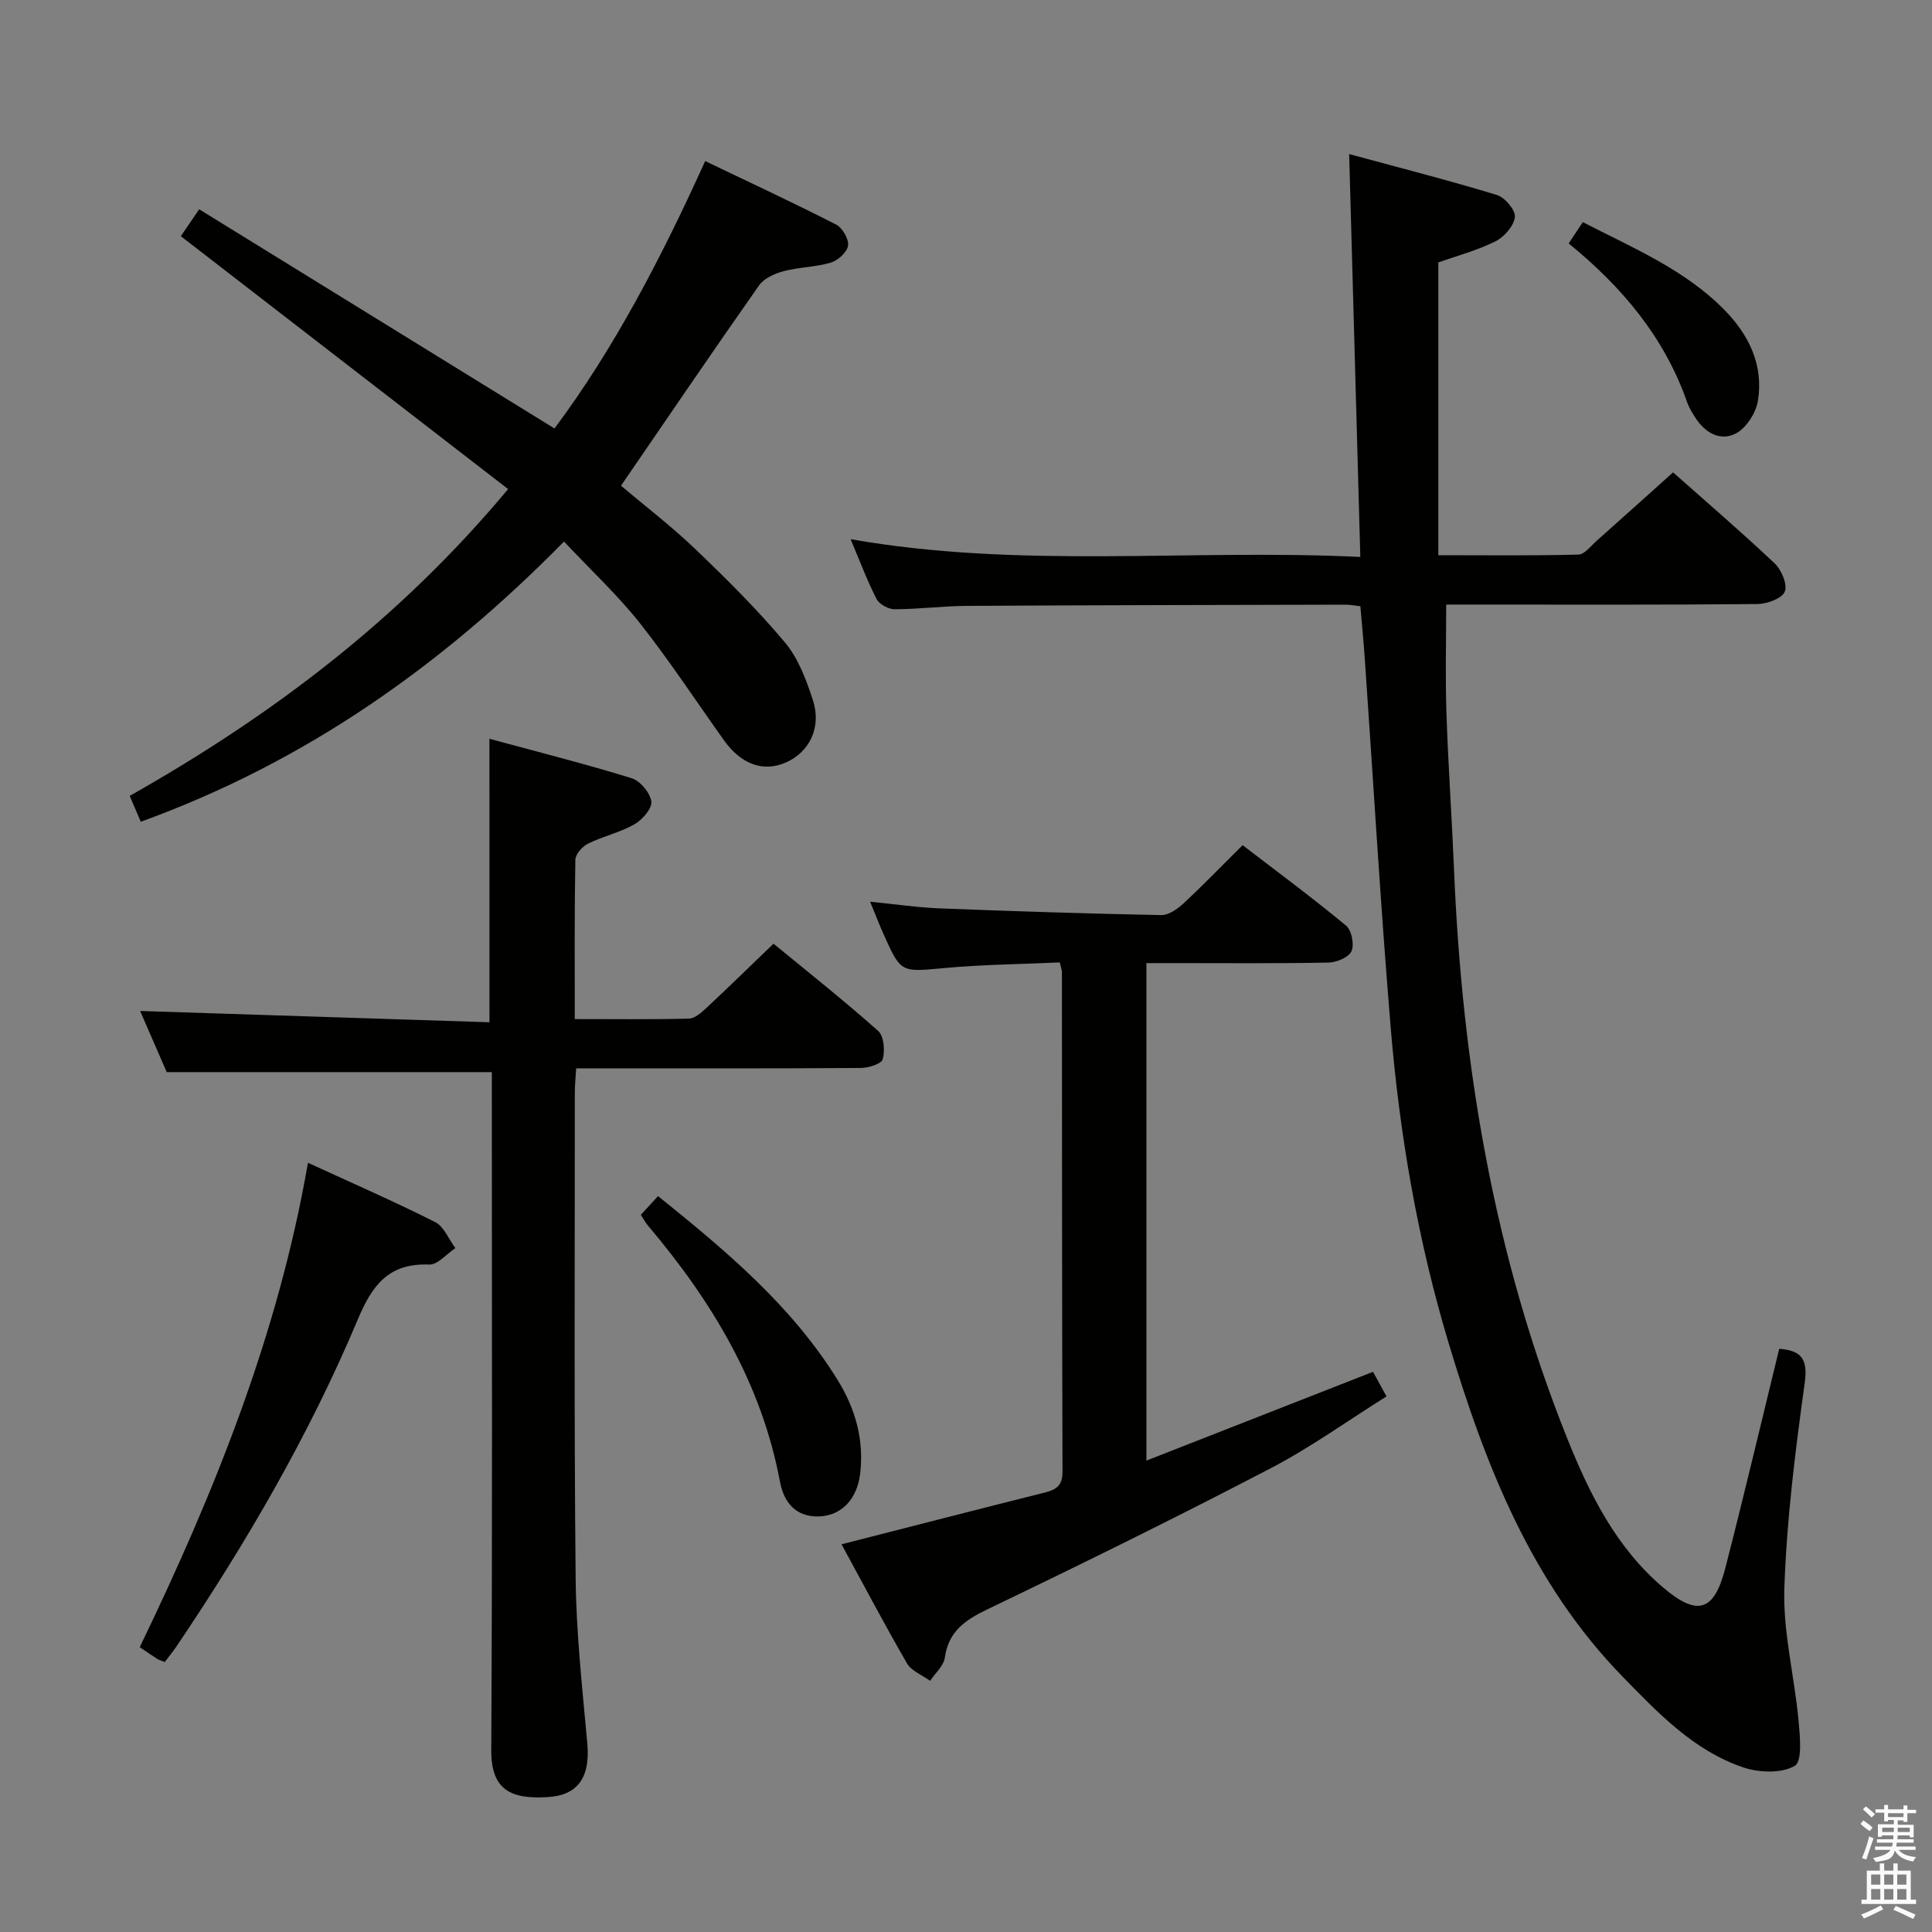 <svg enable-background="new 0 0 400 400" viewBox="0 0 400 400" xmlns="http://www.w3.org/2000/svg"><rect x="0" y="0" width="400" height="400" fill="#808080" stroke="none"/><path d="m385.2 377.6.6-.7c.6.4 1.3.9 1.9 1.5l-.6.7c-.8-.5-1.4-1-1.9-1.5zm.3 7.1c.6-1.4 1.1-2.9 1.5-4.5.3.1.6.3.9.4-.5 1.4-1 2.9-1.5 4.4zm.2-10.1.6-.6c.7.5 1.3 1.1 1.9 1.6l-.7.7c-.6-.6-1.2-1.2-1.8-1.7zm8.4-.8h.8v.9h1.8v.7h-1.8v1.8h-.8v-.3h-1.2v.9h3.3v2.6h-.8v-.4h-2.5c0 .3 0 .6-.1.8h3.4v.7h-3.5c0 .3-.1.6-.1.8h4v.7h-3.5c.7.9 1.9 1.3 3.6 1.5-.2.2-.4.5-.6.9-1.9-.3-3.2-1.1-3.8-2.3-.5 2.1-1.8 2-3.9 2.4-.2-.3-.4-.5-.6-.8 1.9-.4 3.1-.9 3.6-1.7h-3.2v-.7h3.5c.1-.2.1-.5.2-.8h-3.3v-.7h3.4c0-.2 0-.5 0-.8h-2.4v.3h-.8v-2.6h3.3v-.9h-1.2v.3h-.8v-1.8h-1.8v-.7h1.8v-.9h.8v.9h3.2zm-4.4 5.5h2.4c0-.3 0-.6 0-.9h-2.4zm1.2-3.1h3.2v-.8h-3.2zm4.4 2.2h-2.4v.9h2.5v-.9z" fill="#fafafb"/><path d="m389.2 385.8h.9v1.5h1.9v-1.5h.9v1.5h2.7v6h1.1v.9h-11.3v-.9h1.1v-6h2.7zm.2 8.7.5.8c-1.2.6-2.5 1.3-4 1.9-.2-.3-.3-.6-.6-.8 1.6-.6 3-1.3 4.1-1.9zm-2-4.3h1.9v-2.1h-1.9zm0 3.1h1.9v-2.2h-1.9zm2.7-3.1h1.9v-2.1h-1.9zm0 3.1h1.9v-2.2h-1.9zm2.4 1.3c1.4.6 2.7 1.2 4.1 1.8l-.5.9c-1.5-.7-2.8-1.4-4.1-1.9zm2.2-6.5h-1.9v2.1h1.9zm-1.9 5.2h1.9v-2.2h-1.9z" fill="#fafafb"/><g fill="#010100"><path d="m368.37 279.25c4.51.36 5.98 2.02 5.28 7.06-1.96 14.13-3.75 28.35-4.22 42.58-.29 9 2.06 18.06 2.92 27.13.31 3.29.85 8.63-.75 9.57-2.74 1.61-7.41 1.44-10.69.33-10.22-3.47-17.54-11.18-24.89-18.71-18.96-19.42-28.46-43.77-36.08-69.09-6.43-21.37-10.18-43.28-12.02-65.47-2.1-25.33-3.58-50.71-5.34-76.07-.25-3.61-.6-7.22-.93-11.06-1.11-.12-2.07-.33-3.03-.33-26.15.06-52.31.1-78.46.25-4.98.03-9.96.69-14.94.7-1.28 0-3.16-1.02-3.73-2.11-1.96-3.81-3.46-7.86-5.38-12.4 35.26 6.21 70.2 1.97 105.53 3.68-.77-27.85-1.52-55-2.31-83.41 10.37 2.82 20.55 5.41 30.59 8.47 1.65.5 3.88 3.15 3.72 4.56-.22 1.86-2.21 4.14-4.03 5.04-3.82 1.9-8.04 3.02-11.82 4.36v60.62c10.15 0 19.57.12 28.99-.13 1.3-.03 2.61-1.81 3.82-2.88 5.22-4.63 10.4-9.31 15.79-14.14 6.44 5.71 13.88 12.1 21.01 18.82 1.43 1.34 2.72 4.4 2.12 5.87-.57 1.42-3.66 2.55-5.66 2.57-19.49.19-38.98.11-58.48.11-1.82 0-3.64 0-5.96 0 0 7.66-.2 15.07.05 22.46.36 10.8 1.12 21.58 1.57 32.38 1.66 40.44 8.27 79.91 23.38 117.65 4.64 11.6 10.19 22.82 20.05 31.13 6.98 5.89 10.44 4.85 12.74-4.14 3.89-15.1 7.46-30.27 11.16-45.4z"/><path d="m101.33 152.96c10.04 2.72 19.82 5.19 29.44 8.16 1.78.55 3.84 3.02 4.08 4.82.19 1.44-1.87 3.8-3.51 4.73-2.99 1.7-6.5 2.47-9.6 4-1.17.58-2.6 2.17-2.62 3.33-.2 10.8-.12 21.6-.12 32.99 8.11 0 15.88.1 23.65-.1 1.24-.03 2.59-1.27 3.63-2.23 4.5-4.2 8.9-8.51 13.87-13.28 7 5.76 14.52 11.71 21.67 18.07 1.2 1.06 1.42 4.06.94 5.85-.26.97-2.95 1.8-4.56 1.81-17.66.13-35.32.08-52.98.08-1.81 0-3.63 0-5.93 0-.11 1.87-.28 3.46-.28 5.05.01 33.49-.17 66.98.17 100.46.12 11.45 1.39 22.89 2.42 34.31.62 6.86-1.9 10.65-8.07 11.05-7.77.51-11.87-1.45-11.82-9.77.25-44.82.12-89.63.12-134.45 0-1.97 0-3.94 0-5.87-22.47 0-44.51 0-67.31 0-1.66-3.81-3.69-8.48-5.51-12.66 24.09.78 48.14 1.56 72.33 2.34-.01-19.96-.01-38.82-.01-58.69z"/><path d="m116.77 112.12c-25.29 25.72-53.6 45.69-87.62 58.01-.7-1.62-1.44-3.34-2.3-5.35 29.41-16.62 55.83-36.52 78.35-63.52-22.67-17.51-45.08-34.84-67.76-52.36.89-1.3 1.99-2.92 3.8-5.57 24.45 15.08 48.72 30.06 73.56 45.38 12.28-16.43 22.13-35.33 31.2-55.36 9.3 4.46 18.28 8.63 27.1 13.14 1.31.67 2.66 3 2.48 4.36-.18 1.35-2.09 3.08-3.57 3.52-3.14.94-6.56.93-9.75 1.77-1.86.49-4.07 1.47-5.1 2.94-9.55 13.58-18.88 27.33-28.59 41.48 4.81 4.07 10.33 8.29 15.33 13.07 6.48 6.2 12.88 12.54 18.63 19.4 2.77 3.3 4.42 7.77 5.78 11.96 1.82 5.6-.72 10.71-5.57 12.86-4.67 2.07-9.28.43-12.85-4.58-5.79-8.12-11.27-16.49-17.45-24.31-4.62-5.82-10.14-10.95-15.67-16.84z"/><path d="m174.23 319.73c14.21-3.63 28.17-7.23 42.14-10.73 2.39-.6 3.62-1.49 3.61-4.3-.11-34.49-.09-68.98-.12-103.47 0-.32-.14-.65-.44-1.97-7.85.36-15.92.43-23.94 1.17-8.94.82-8.93 1.08-12.58-7.09-.87-1.94-1.63-3.94-2.75-6.65 5.29.52 9.85 1.2 14.43 1.38 15.28.6 30.57 1.09 45.85 1.39 1.53.03 3.35-1.26 4.59-2.41 4.02-3.73 7.84-7.69 12.25-12.07 7.12 5.47 14.42 10.87 21.41 16.65 1.16.96 1.75 3.91 1.13 5.3-.56 1.28-3.09 2.33-4.77 2.36-10.66.21-21.32.11-31.99.11-1.8 0-3.6 0-5.7 0v103c15.78-6.18 31.23-12.23 46.92-18.38.74 1.36 1.53 2.78 2.79 5.09-8.03 5.03-15.72 10.58-24.04 14.91-19.3 10.06-38.84 19.69-58.46 29.11-4.68 2.25-8.17 4.56-8.95 10.08-.24 1.71-1.99 3.2-3.04 4.79-1.64-1.2-3.88-2.04-4.81-3.65-4.71-8.16-9.12-16.53-13.53-24.62z"/><path d="m34.11 344.1c-.67-.27-1.15-.39-1.54-.64-.98-.61-1.93-1.28-3.64-2.43 15.42-31.92 28.66-64.7 34.83-100.29 9.26 4.26 17.91 8.03 26.33 12.28 1.84.93 2.81 3.55 4.19 5.39-1.81 1.19-3.65 3.46-5.41 3.4-8.29-.31-11.74 4.1-14.76 11.29-10.06 23.95-23.11 46.34-37.63 67.86-.74 1.07-1.57 2.08-2.37 3.14z"/><path d="m132.68 251.52c1.14-1.24 2.23-2.42 3.56-3.88 14.06 11.32 27.66 22.68 37.18 38.07 3.68 5.96 5.51 12.39 4.66 19.45-.63 5.22-3.88 8.67-8.54 8.8-4.89.13-7.27-2.99-8.07-7.26-3.83-20.39-14.16-37.39-27.31-52.95-.53-.63-.92-1.37-1.48-2.23z"/><path d="m324.78 50.4c.97-1.47 1.86-2.81 2.92-4.41 10.38 5.35 21.01 9.76 29.25 18.1 5.16 5.23 8.2 11.49 7.01 18.88-.4 2.51-2.41 5.65-4.58 6.78-3.22 1.68-6.42-.16-8.42-3.34-.62-.98-1.26-1.99-1.64-3.08-4.68-13.45-13.45-23.89-24.54-32.93z"/></g></svg>